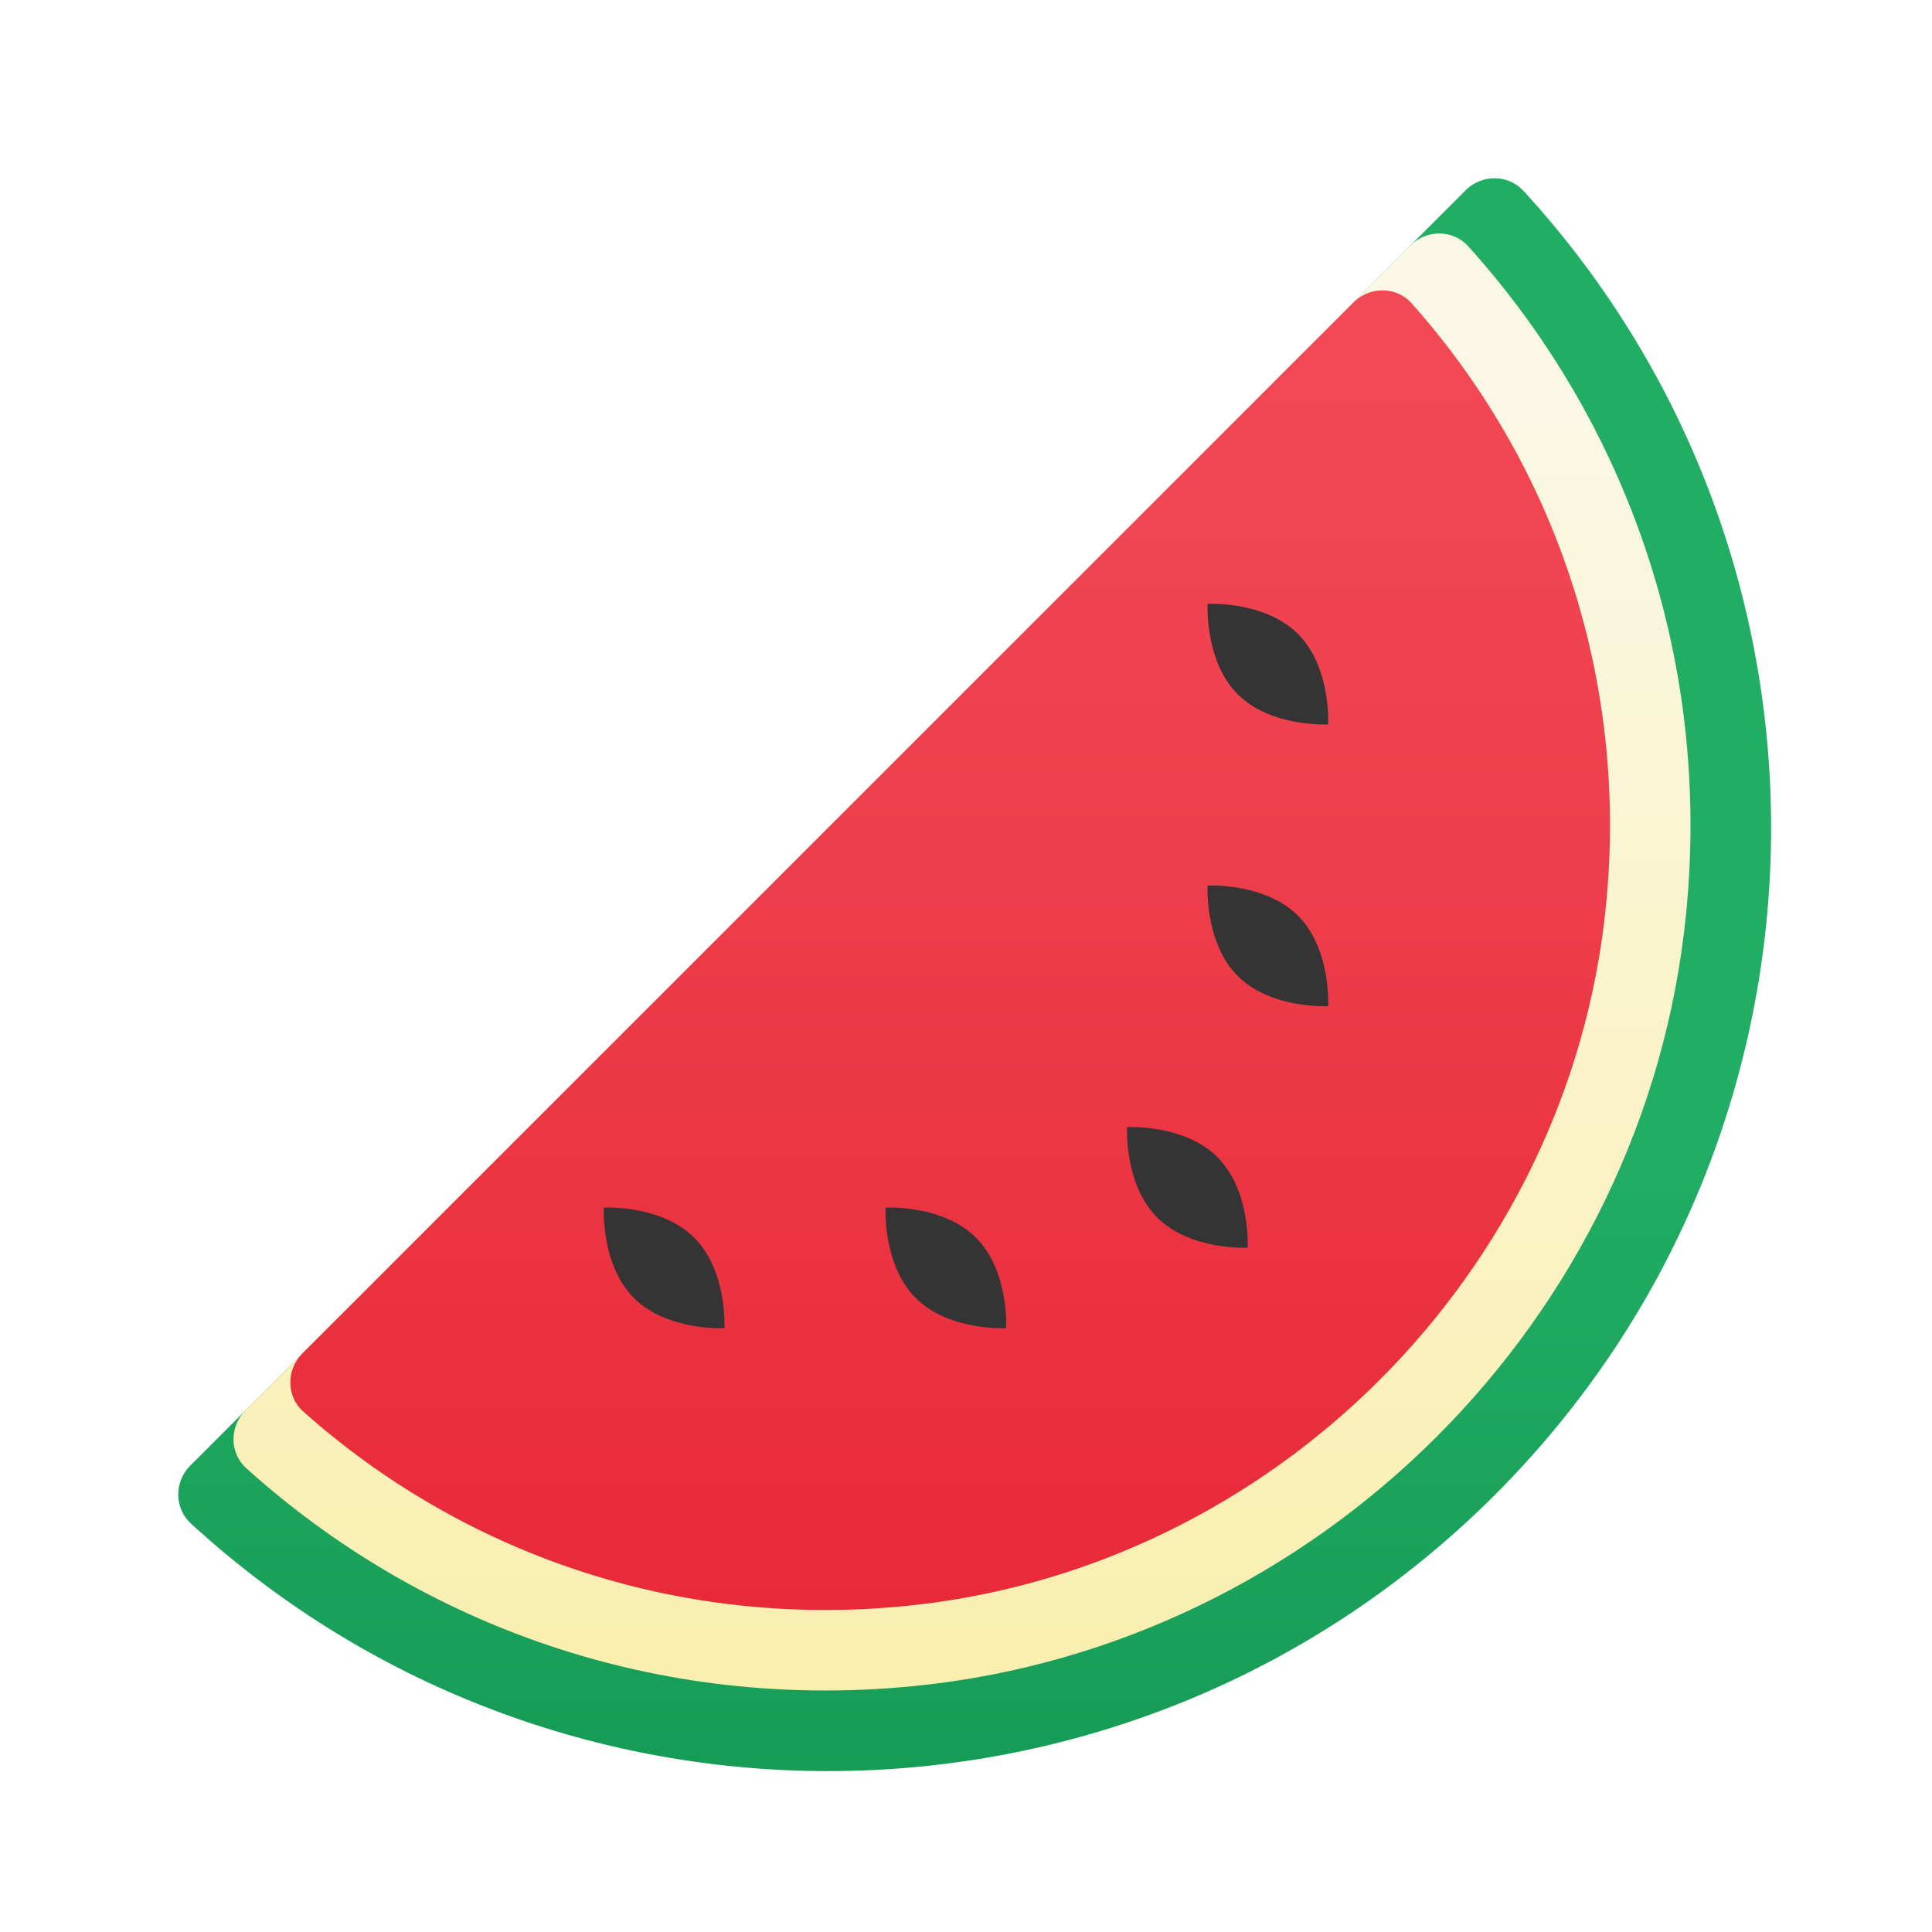 <svg xmlns="http://www.w3.org/2000/svg" viewBox="0 0 48 48"><linearGradient id="oXDmePSgpns0tsZ1sPnkSa" x1="24.216" x2="24.216" y1="28.375" y2="66.876" gradientUnits="userSpaceOnUse"><stop offset="0" stop-color="#21ad64"/><stop offset="1" stop-color="#088242"/></linearGradient><path fill="url(#oXDmePSgpns0tsZ1sPnkSa)" d="M37.14,37.14c-8.907,8.907-23.205,9.144-32.399,0.71c-0.414-0.38-0.414-1.038-0.016-1.435	L5.37,35.77l1.41-1.41L34.36,6.78l1.41-1.41l0.645-0.645c0.398-0.398,1.055-0.398,1.435,0.016	C46.284,13.935,46.047,28.233,37.14,37.14z"/><linearGradient id="oXDmePSgpns0tsZ1sPnkSb" x1="23.901" x2="23.901" y1="9.75" y2="43.67" gradientUnits="userSpaceOnUse"><stop offset="0" stop-color="#faf8e5"/><stop offset="1" stop-color="#faeeac"/></linearGradient><path fill="url(#oXDmePSgpns0tsZ1sPnkSb)" d="M41.889,22.716c-1.002,10.046-9.126,18.17-19.172,19.173	c-6.405,0.639-12.292-1.527-16.599-5.412c-0.419-0.378-0.418-1.037-0.02-1.435L6.78,34.36L34.36,6.78l0.682-0.682	c0.399-0.399,1.058-0.399,1.435,0.02C40.362,10.424,42.528,16.311,41.889,22.716z"/><linearGradient id="oXDmePSgpns0tsZ1sPnkSc" x1="23.607" x2="23.607" y1="1.375" y2="48.038" gradientUnits="userSpaceOnUse"><stop offset="0" stop-color="#f44f5a"/><stop offset=".443" stop-color="#ee3d4a"/><stop offset="1" stop-color="#e52030"/></linearGradient><path fill="url(#oXDmePSgpns0tsZ1sPnkSc)" d="M39.896,22.54c-0.921,9.088-8.267,16.434-17.355,17.356	c-5.77,0.585-11.099-1.342-15.008-4.828c-0.422-0.376-0.422-1.04-0.022-1.44L33.629,7.511c0.4-0.4,1.064-0.4,1.44,0.022	C38.554,11.442,40.481,16.771,39.896,22.54z"/><path fill="#343434" d="M28.751,30.249c0.827,0.827,2.247,0.749,2.247,0.749s0.078-1.42-0.749-2.247 c-0.827-0.827-2.247-0.749-2.247-0.749S27.924,29.422,28.751,30.249z"/><path fill="#343434" d="M30.751,24.249c0.827,0.827,2.247,0.749,2.247,0.749s0.078-1.42-0.749-2.247 c-0.827-0.827-2.247-0.749-2.247-0.749S29.924,23.422,30.751,24.249z"/><path fill="#343434" d="M22.751,32.249c0.827,0.827,2.247,0.749,2.247,0.749s0.078-1.42-0.749-2.247 c-0.827-0.827-2.247-0.749-2.247-0.749S21.924,31.422,22.751,32.249z"/><path fill="#343434" d="M30.751,17.249c0.827,0.827,2.247,0.749,2.247,0.749s0.078-1.42-0.749-2.247 c-0.827-0.827-2.247-0.749-2.247-0.749S29.924,16.422,30.751,17.249z"/><path fill="#343434" d="M15.751,32.249c0.827,0.827,2.247,0.749,2.247,0.749s0.078-1.42-0.749-2.247 c-0.827-0.827-2.247-0.749-2.247-0.749S14.924,31.422,15.751,32.249z"/></svg>